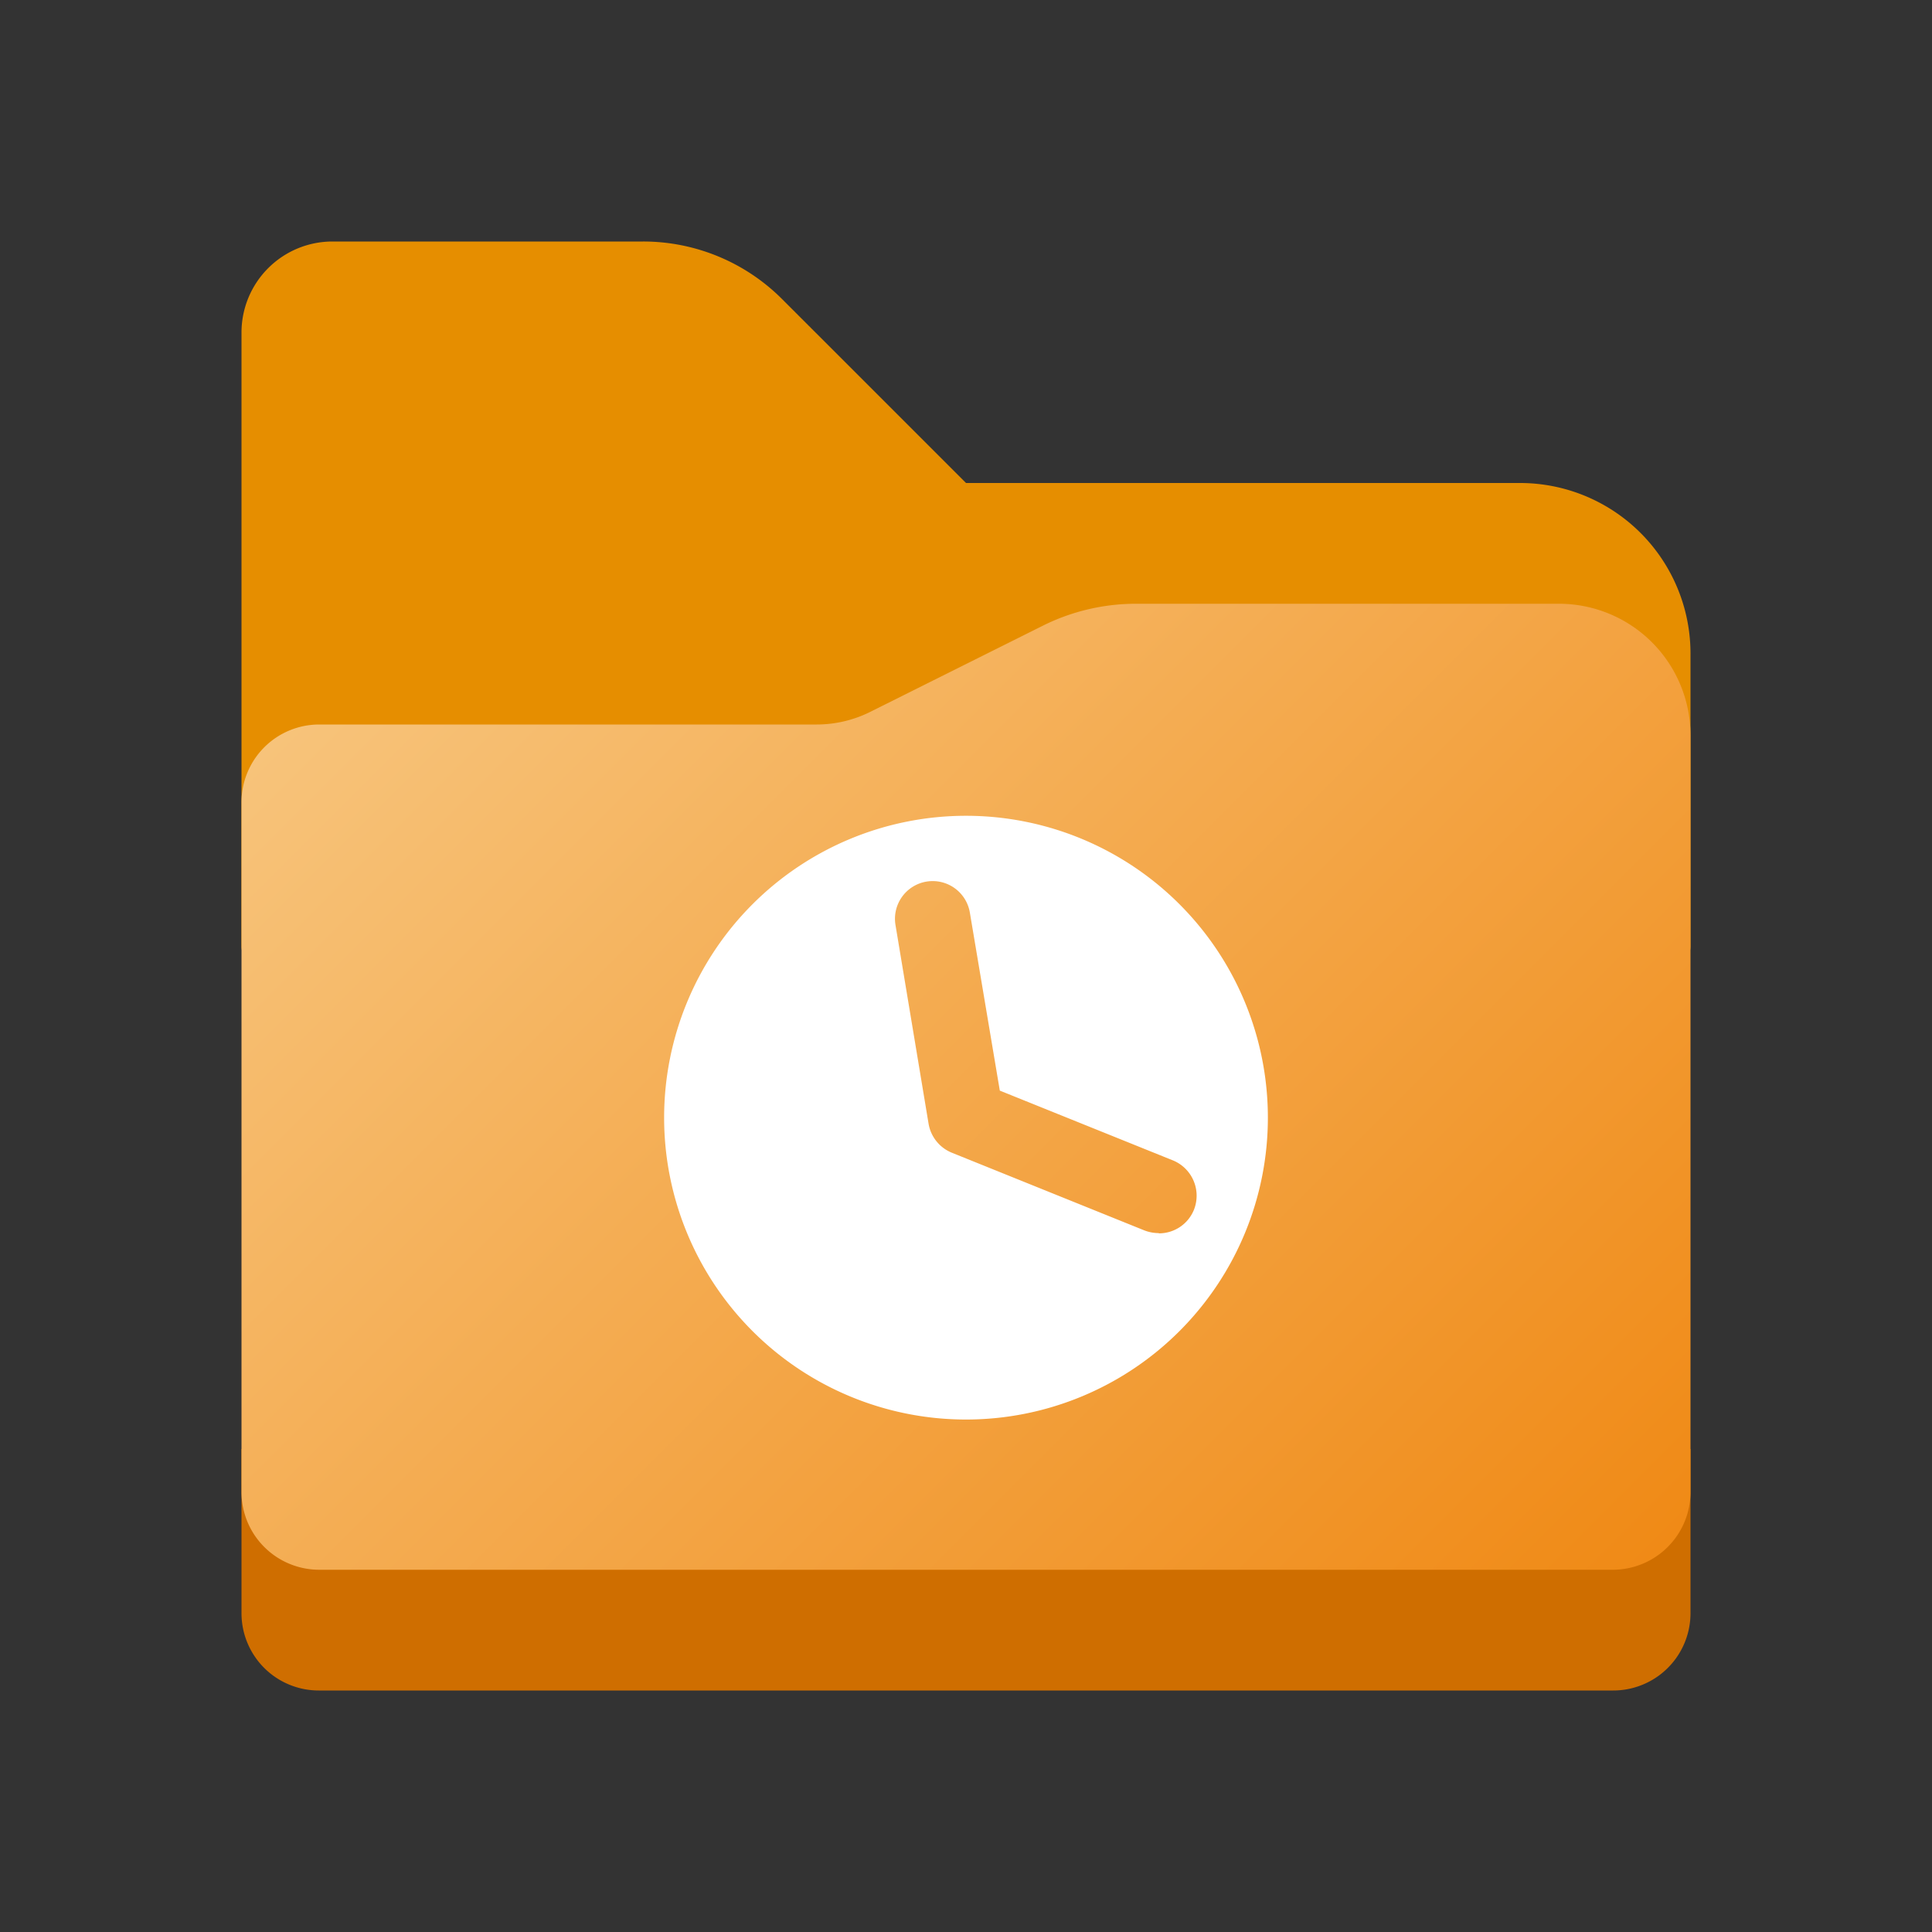 <svg id="Camada_1" data-name="Camada 1" xmlns="http://www.w3.org/2000/svg" xmlns:xlink="http://www.w3.org/1999/xlink" viewBox="0 0 8 8"><rect x="0" y="0" width="8" height="8" fill="#333333" stroke="none"/><defs><style>.cls-1{fill:#e68e00;}.cls-2{fill:#cf6e00;}.cls-3{fill:url(#Gradiente_sem_nome_2);}.cls-4{fill:#fff;}</style><linearGradient id="Gradiente_sem_nome_2" x1="1.812" y1="5.623" x2="6.373" y2="1.062" gradientTransform="matrix(1, 0, 0, -1, 0, 8)" gradientUnits="userSpaceOnUse"><stop offset="0" stop-color="#f7c37a"/><stop offset="1" stop-color="#f08a16"/></linearGradient></defs><path class="cls-1" d="M6.294,2H4l-.762-.762A.813.813,0,0,0,2.663,1H1.377A.377.377,0,0,0,1,1.377V3.918A.082.082,0,0,0,1.082,4H6.918A.082.082,0,0,0,7,3.918V2.706A.706.706,0,0,0,6.294,2Z"/><path class="cls-2" d="M1,6H7v.68A.32.32,0,0,1,6.68,7H1.32A.32.32,0,0,1,1,6.68H1V6Z"/><path class="cls-3" d="M6.455,2.5H4.704a.864.864,0,0,0-.386.091l-.713.356A.498.498,0,0,1,3.382,3H1.321A.322.322,0,0,0,1,3.321V6.178A.322.322,0,0,0,1.322,6.5H6.678A.322.322,0,0,0,7,6.178V3.045A.545.545,0,0,0,6.455,2.5Z"/><path class="cls-4" d="M4,3.378a1.25,1.25,0,1,0,1.25,1.25A1.25,1.25,0,0,0,4,3.378Zm.798,1.728a.165.165,0,0,1-.059-.011l-.798-.322a.158.158,0,0,1-.096-.12l-.137-.823a.156.156,0,1,1,.308-.051L4.14,4.516l.717.289a.158.158,0,0,1,.087.204A.156.156,0,0,1,4.798,5.107Z"/></svg>